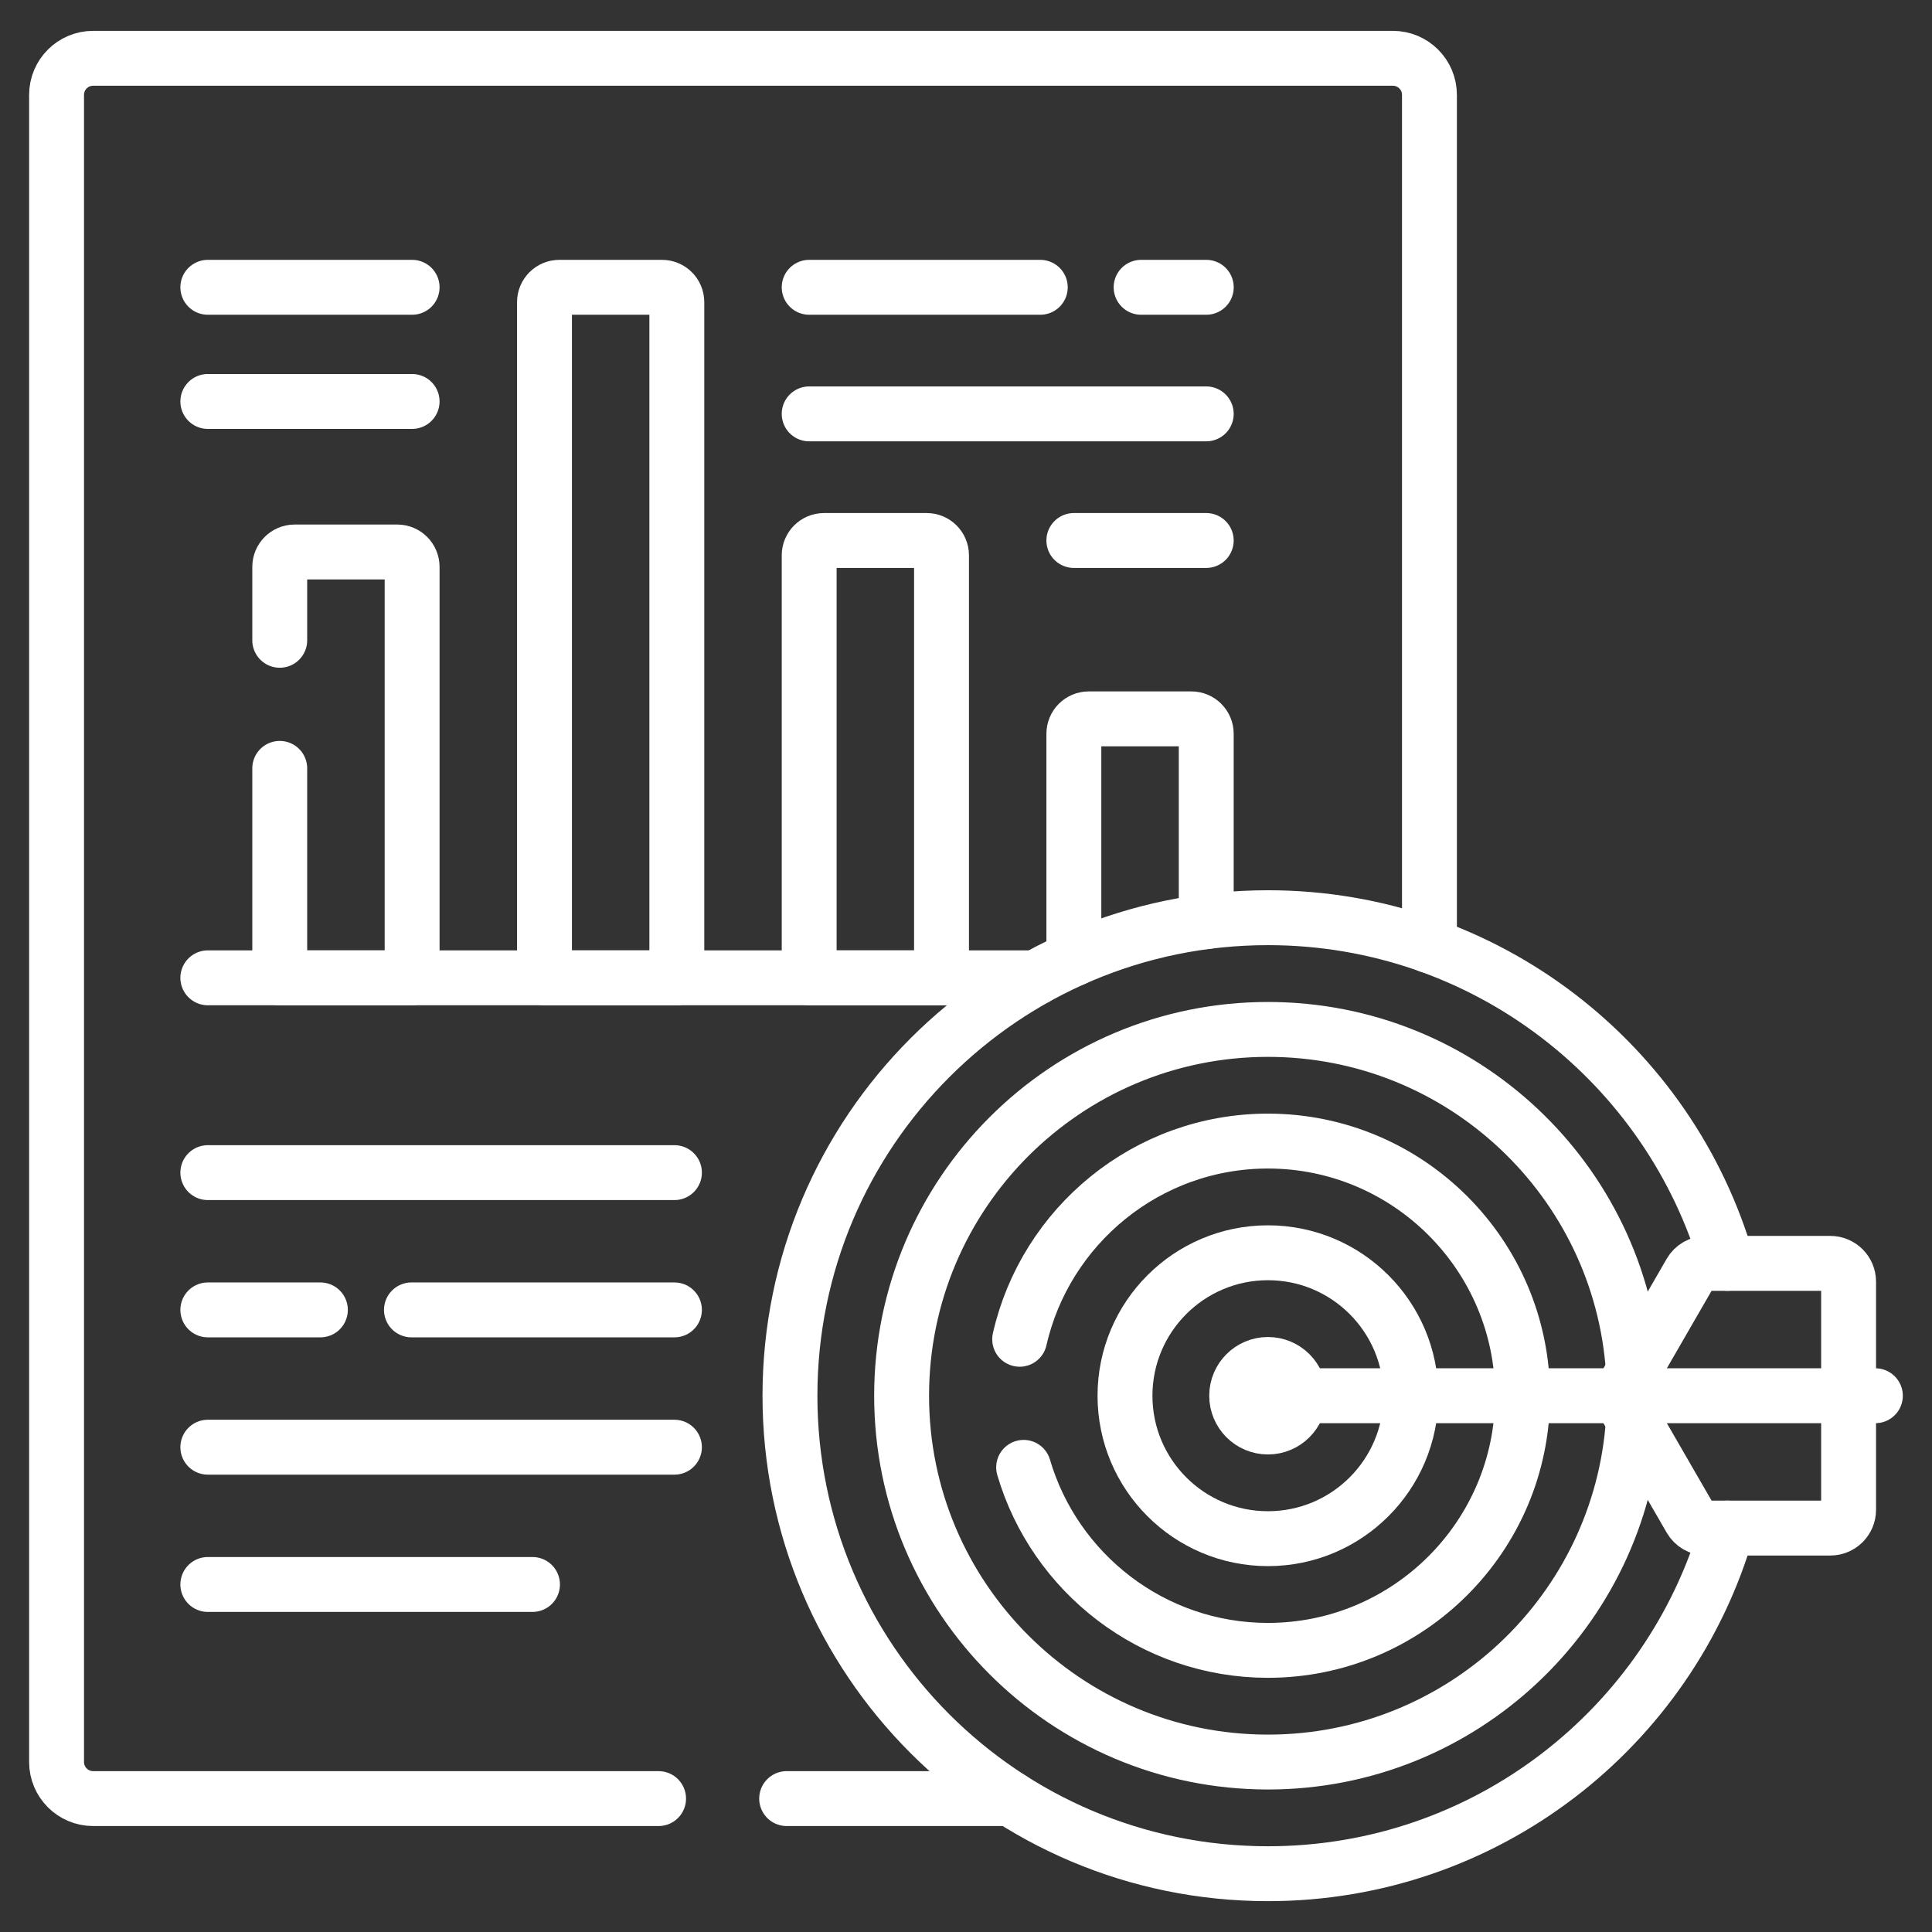 <svg width="58" height="58" viewBox="0 0 58 58" fill="none" xmlns="http://www.w3.org/2000/svg">
<rect x="0" y="0" width="58" height="58" fill="#333333" stroke="none"/>
<g clip-path="url(#clip0_260_1219)">
<path d="M42.913 28.391V2.848C42.913 2.241 42.421 1.75 41.814 1.75H2.797C2.19 1.75 1.698 2.241 1.698 2.848V52.896C1.698 53.503 2.19 53.995 2.797 53.995H19.771" stroke="white" stroke-width="1.648" stroke-miterlimit="10" stroke-linecap="round" stroke-linejoin="round"/>
<path d="M23.616 53.995H30.338" stroke="white" stroke-width="1.648" stroke-miterlimit="10" stroke-linecap="round" stroke-linejoin="round"/>
<path d="M24.292 8.625H31.23" stroke="white" stroke-width="1.648" stroke-miterlimit="10" stroke-linecap="round" stroke-linejoin="round"/>
<path d="M6.239 8.625H12.372" stroke="white" stroke-width="1.648" stroke-miterlimit="10" stroke-linecap="round" stroke-linejoin="round"/>
<path d="M6.239 12.052H12.372" stroke="white" stroke-width="1.648" stroke-miterlimit="10" stroke-linecap="round" stroke-linejoin="round"/>
<path d="M8.398 23.067V29.355H12.372V17.018C12.372 16.771 12.172 16.571 11.926 16.571H8.845C8.598 16.571 8.398 16.771 8.398 17.018V19.222" stroke="white" stroke-width="1.648" stroke-miterlimit="10" stroke-linecap="round" stroke-linejoin="round"/>
<path d="M20.319 9.071V29.355H16.346V9.071C16.346 8.824 16.546 8.625 16.792 8.625H19.873C20.119 8.625 20.319 8.824 20.319 9.071Z" stroke="white" stroke-width="1.648" stroke-miterlimit="10" stroke-linecap="round" stroke-linejoin="round"/>
<path d="M28.265 16.672V29.355H24.292V16.672C24.292 16.426 24.492 16.226 24.738 16.226H27.819C28.066 16.226 28.265 16.426 28.265 16.672Z" stroke="white" stroke-width="1.648" stroke-miterlimit="10" stroke-linecap="round" stroke-linejoin="round"/>
<path d="M36.212 27.669V22.028C36.212 21.781 36.012 21.581 35.765 21.581H32.684C32.438 21.581 32.238 21.781 32.238 22.028V28.783" stroke="white" stroke-width="1.648" stroke-miterlimit="10" stroke-linecap="round" stroke-linejoin="round"/>
<path d="M6.239 29.355H31.087" stroke="white" stroke-width="1.648" stroke-miterlimit="10" stroke-linecap="round" stroke-linejoin="round"/>
<path d="M34.257 8.625H36.213" stroke="white" stroke-width="1.648" stroke-miterlimit="10" stroke-linecap="round" stroke-linejoin="round"/>
<path d="M24.292 12.425H36.212" stroke="white" stroke-width="1.648" stroke-miterlimit="10" stroke-linecap="round" stroke-linejoin="round"/>
<path d="M32.238 16.226H36.212" stroke="white" stroke-width="1.648" stroke-miterlimit="10" stroke-linecap="round" stroke-linejoin="round"/>
<path d="M51.857 37.927C50.133 31.934 44.611 27.55 38.065 27.55C30.14 27.55 23.715 33.975 23.715 41.9C23.715 49.826 30.139 56.25 38.065 56.25C44.611 56.25 50.133 51.867 51.857 45.874" stroke="white" stroke-width="1.648" stroke-miterlimit="10" stroke-linecap="round" stroke-linejoin="round"/>
<path d="M12.352 39.324H20.247" stroke="white" stroke-width="1.648" stroke-miterlimit="10" stroke-linecap="round" stroke-linejoin="round"/>
<path d="M6.239 35.203H20.247" stroke="white" stroke-width="1.648" stroke-miterlimit="10" stroke-linecap="round" stroke-linejoin="round"/>
<path d="M6.239 39.324H9.618" stroke="white" stroke-width="1.648" stroke-miterlimit="10" stroke-linecap="round" stroke-linejoin="round"/>
<path d="M6.239 43.446H20.247" stroke="white" stroke-width="1.648" stroke-miterlimit="10" stroke-linecap="round" stroke-linejoin="round"/>
<path d="M6.239 47.567H15.986" stroke="white" stroke-width="1.648" stroke-miterlimit="10" stroke-linecap="round" stroke-linejoin="round"/>
<path d="M49.037 41.166C48.659 35.435 43.891 30.904 38.065 30.904C31.991 30.904 27.067 35.827 27.067 41.901C27.067 47.974 31.991 52.898 38.065 52.898C43.891 52.898 48.659 48.366 49.037 42.635" stroke="white" stroke-width="1.648" stroke-miterlimit="10" stroke-linecap="round" stroke-linejoin="round"/>
<path d="M50.749 38.201L48.613 41.901L50.749 45.6C50.847 45.77 51.029 45.874 51.225 45.874H54.947C55.25 45.874 55.496 45.629 55.496 45.325V38.476C55.496 38.173 55.25 37.927 54.947 37.927H51.225C51.029 37.927 50.847 38.032 50.749 38.201Z" stroke="white" stroke-width="1.648" stroke-miterlimit="10" stroke-linecap="round" stroke-linejoin="round"/>
<path d="M30.73 44.051C31.661 47.222 34.596 49.545 38.064 49.545C42.279 49.545 45.708 46.116 45.708 41.901C45.708 37.686 42.279 34.256 38.064 34.256C34.431 34.256 31.384 36.804 30.611 40.206" stroke="white" stroke-width="1.648" stroke-miterlimit="10" stroke-linecap="round" stroke-linejoin="round"/>
<path d="M38.065 46.192C40.435 46.192 42.357 44.271 42.357 41.901C42.357 39.531 40.435 37.609 38.065 37.609C35.695 37.609 33.773 39.531 33.773 41.901C33.773 44.271 35.695 46.192 38.065 46.192Z" stroke="white" stroke-width="1.648" stroke-miterlimit="10" stroke-linecap="round" stroke-linejoin="round"/>
<path d="M38.065 42.84C38.583 42.84 39.004 42.419 39.004 41.901C39.004 41.382 38.583 40.962 38.065 40.962C37.546 40.962 37.126 41.382 37.126 41.901C37.126 42.419 37.546 42.84 38.065 42.84Z" stroke="white" stroke-width="1.648" stroke-miterlimit="10" stroke-linecap="round" stroke-linejoin="round"/>
<path d="M38.106 41.901H56.3" stroke="white" stroke-width="1.648" stroke-miterlimit="10" stroke-linecap="round" stroke-linejoin="round"/>
</g>
<defs>
<clipPath id="clip0_260_1219">
<rect width="56.25" height="56.25" fill="white" transform="translate(0.875 0.875)"/>
</clipPath>
</defs>
</svg>
